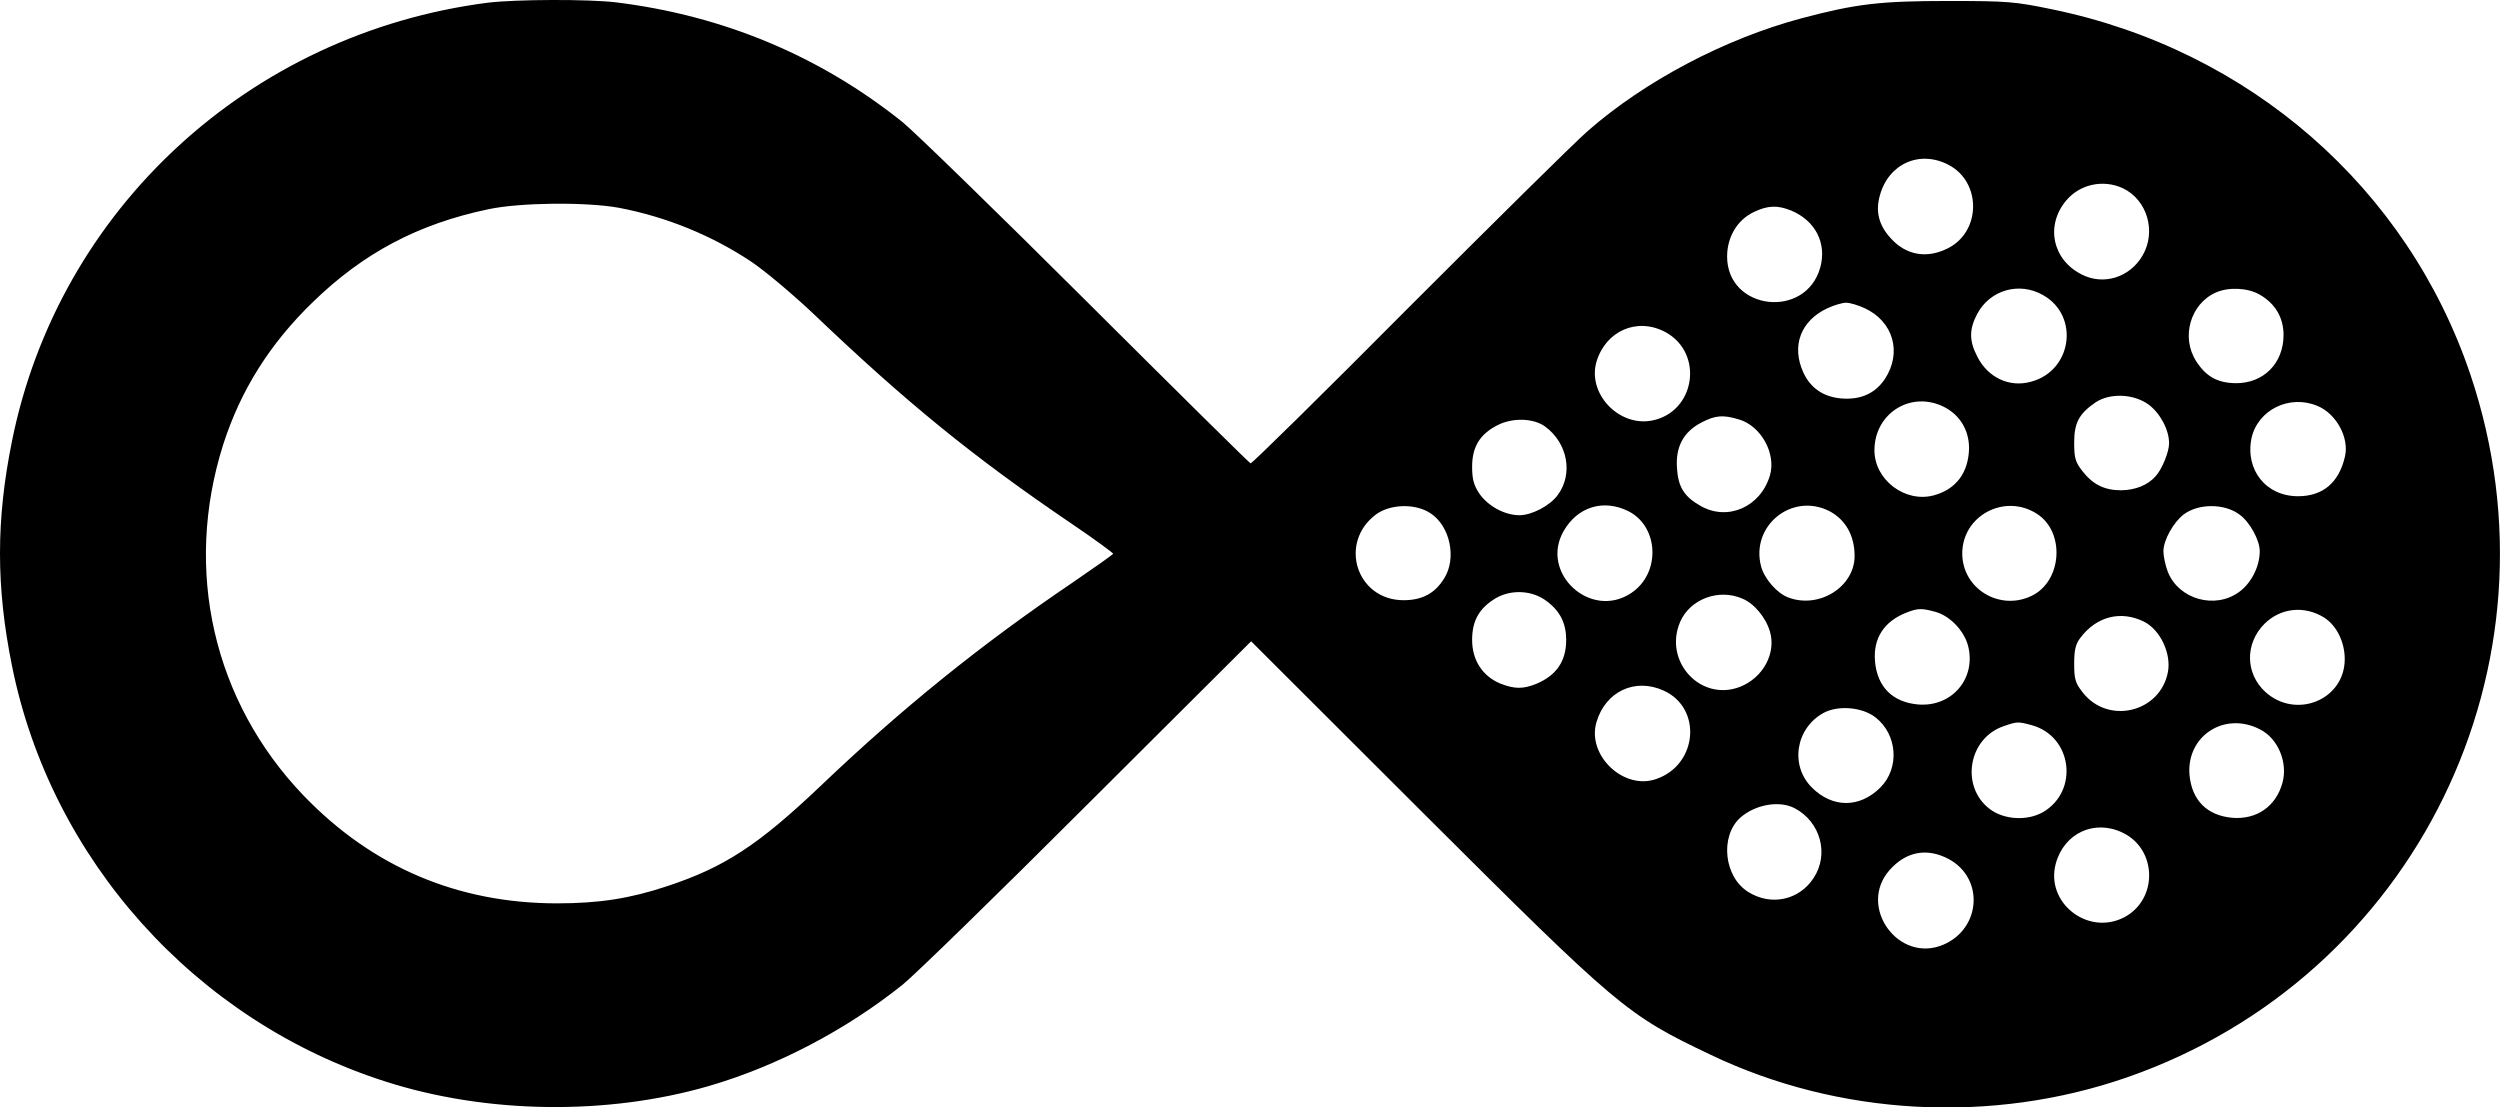 <?xml version="1.0" encoding="utf-8"?>
<!-- Generator: Adobe Illustrator 23.0.3, SVG Export Plug-In . SVG Version: 6.00 Build 0)  -->
<svg version="1.1" id="Layer_1" xmlns="http://www.w3.org/2000/svg" xmlns:xlink="http://www.w3.org/1999/xlink" x="0px" y="0px"
	 viewBox="0 0 882.4 390.9" style="enable-background:new 0 0 882.4 390.9;" xml:space="preserve">
<g transform="translate(0,682) scale(0.1,-0.1)">
	<path d="M1722,6810.5c-842-108-1516-730-1680-1549c-56-277-56-512,0-790c137-685,648-1255,1319-1469c355-114,781-120,1140-16
		c241,70,485,198,685,358c41,33,335,319,652,636l578,576l607-606c692-690,718-712,1014-853c453-217,994-246,1471-80
		c1018,354,1556,1455,1212,2479c-222,660-780,1148-1479,1291c-130,27-157,29-365,29c-240,0-325-10-517-61c-270-72-553-221-755-398
		c-46-40-330-321-633-624c-302-304-553-551-557-549c-4,1-265,259-580,573s-607,598-649,632c-290,232-630,375-1009,422
		C2077,6823.5,1821,6822.5,1722,6810.5z M6877,6238.5c118-61,116-238-4-296c-73-36-145-23-198,35c-43,46-56,95-40,152
		C6665,6241.5,6775,6291.5,6877,6238.5z M7493,6155.5c86-41,119-153,69-238c-45-77-138-106-215-66c-103,52-128,173-54,261
		C7342,6170.5,7424,6187.5,7493,6155.5z M2185,6086.5c167-32,327-97,468-191c46-31,144-113,217-182c328-313,563-505,911-741
		c83-56,149-105,148-107c-1-3-66-49-145-103c-321-217-602-444-887-716c-220-209-339-287-541-354c-132-44-241-61-390-61
		c-351,0-653,129-895,381c-318,332-424,795-283,1239c61,190,164,355,316,502c179,174,372,276,620,328
		C1837,6105.5,2070,6107.5,2185,6086.5z M6323,6076.5c85-36,125-115,102-200c-51-185-329-152-329,38c0,68,35,128,92,156
		C6239,6095.5,6274,6096.5,6323,6076.5z M7211,5778.5c130-73,103-268-43-306c-76-21-152,15-189,89c-29,56-29,96,0,151
		C7024,5796.5,7127,5826.5,7211,5778.5z M7975,5780.5c55-31,85-81,85-143c0-100-71-171-169-170c-64,1-104,23-139,77
		c-55,85-21,203,69,243C7866,5807.5,7933,5804.5,7975,5780.5z M6581,5732.5c102-47,133-157,72-250c-34-51-85-74-152-69
		c-65,5-111,37-136,92c-43,94-9,183,86,227c22,10,51,19,65,19S6559,5742.5,6581,5732.5z M5877,5648.5c139-74,107-284-47-313
		c-117-22-228,96-195,208C5668,5652.5,5778,5700.5,5877,5648.5z M7583,5392.5c41-30,73-89,73-137c0-31-25-92-48-117
		c-28-31-70-48-121-49c-60,0-101,21-138,69c-24,31-28,46-28,99c0,70,17,102,75,142C7447,5433.5,7530,5430.5,7583,5392.5z
		 M6864,5382.5c55-29,86-82,86-145c-2-86-46-145-125-166c-101-27-209,55-209,159C6616,5362.5,6747,5443.5,6864,5382.5z M8179,5387.5
		c67-27,113-112,98-178c-21-93-78-141-166-141c-113,0-187,93-164,205C7969,5373.5,8081,5428.5,8179,5387.5z M6138,5339.5
		c78-23,132-121,109-198c-33-111-149-162-245-107c-58,33-79,67-83,134c-5,75,23,127,86,160C6055,5354.5,6081,5356.5,6138,5339.5z
		 M5455,5313.5c79-59,98-167,43-241c-27-37-91-71-135-71c-52,0-111,32-142,77c-19,29-25,50-25,94c0,70,27,115,90,147
		C5339,5346.5,5414,5344.5,5455,5313.5z M5049,5008.5c69-45,93-158,49-229c-33-54-78-78-144-78c-166,0-231,203-97,303
		C4908,5041.5,4996,5043.5,5049,5008.5z M5748,5015.5c108-55,114-220,9-289c-143-95-323,71-238,219
		C5568,5031.5,5660,5059.5,5748,5015.5z M6456,5016.5c58-30,90-87,90-159c0-109-126-188-235-146c-39,15-83,65-95,109
		C6178,4963.5,6324,5082.5,6456,5016.5z M7191,5005.5c99-65,87-238-21-289c-113-54-244,26-244,150
		C6926,5000.5,7077,5080.5,7191,5005.5z M7905,5003.5c36-26,71-90,71-129c0-54-30-113-73-144c-85-62-212-26-251,70
		c-9,23-16,56-16,74c0,39,36,103,72,130C7760,5043.5,7852,5043.5,7905,5003.5z M5460,4697.5c47-35,68-78,68-136c0-75-34-125-105-155
		c-47-19-77-19-128,1c-62,26-99,82-99,154c0,69,26,113,85,148C5336,4740.5,5410,4736.5,5460,4697.5z M6149,4707.5
		c42-17,83-66,98-116c23-77-24-164-106-196c-139-53-270,90-211,229C5964,4704.5,6065,4743.5,6149,4707.5z M6831,4660.5
		c51-14,100-65,115-118c31-116-56-219-176-209c-90,8-144,62-152,152c-7,82,32,142,113,173C6770,4673.5,6783,4673.5,6831,4660.5z
		 M8203,4640.5c44-28,73-86,73-147c0-143-171-214-280-116c-71,65-73,171-3,241C8050,4674.5,8133,4683.5,8203,4640.5z M7568,4625.5
		c57-29,96-112,84-177c-27-144-213-188-302-71c-25,32-29,46-29,100c0,48,5,69,21,90C7399,4644.5,7486,4666.5,7568,4625.5z
		 M5872,4382.5c137-62,120-262-26-312c-115-41-246,84-211,201C5667,4379.5,5771,4428.5,5872,4382.5z M6619,4288.5
		c78-60,87-179,18-248c-73-73-169-73-242,0c-78,78-57,209,41,263C6487,4331.5,6572,4324.5,6619,4288.5z M7171,4260.5
		c143-39,168-232,40-307c-56-32-138-27-188,11c-104,79-76,249,48,292C7120,4273.5,7122,4273.5,7171,4260.5z M7977,4245.5
		c64-32,99-118,79-189c-23-83-91-130-177-123c-89,8-143,62-151,152C7717,4222.5,7852,4310.5,7977,4245.5z M6334,3967.5
		c92-48,123-163,67-247c-51-78-150-99-230-49c-86,53-101,196-29,262C6195,3980.5,6280,3995.5,6334,3967.5z M7493,3880.5
		c122-59,124-237,3-299c-128-65-277,53-240,190C7285,3879.5,7393,3929.5,7493,3880.5z M6877,3788.5c127-67,116-246-18-303
		c-158-67-303,134-190,263C6727,3814.5,6801,3828.5,6877,3788.5z"/>
</g>
</svg>
